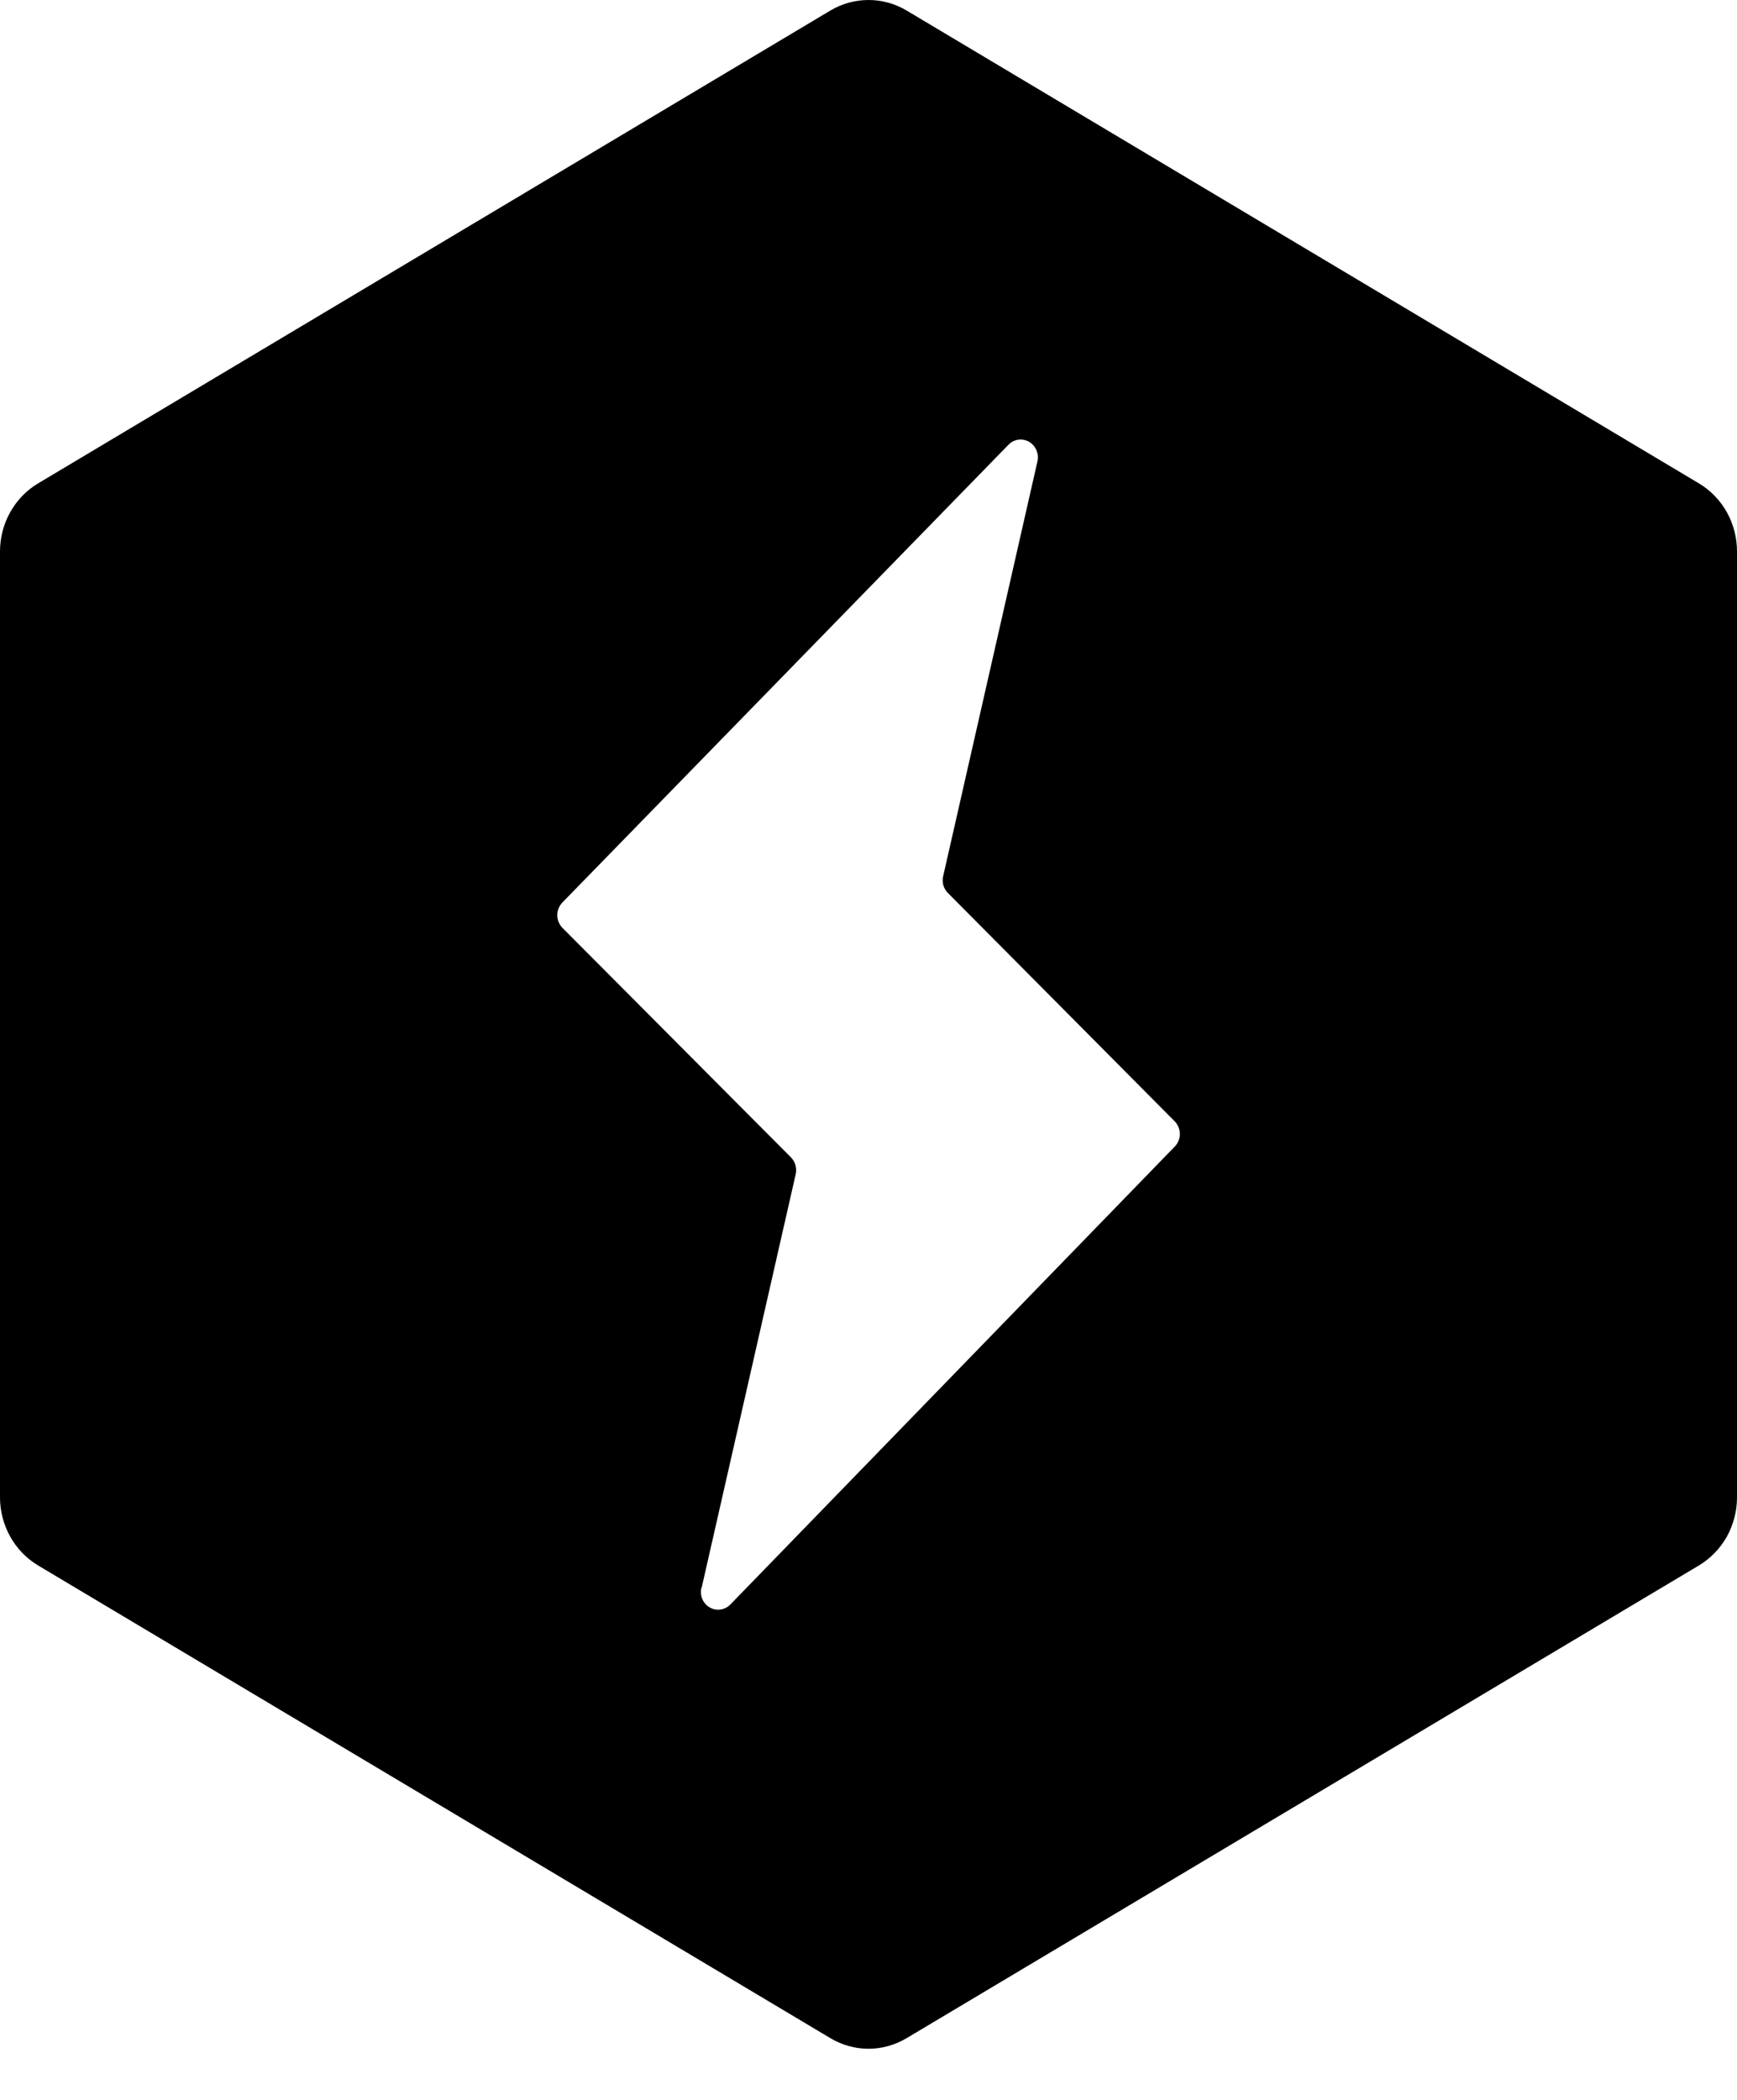 <svg width="24" height="29" viewBox="0 0 24 29" fill="none" xmlns="http://www.w3.org/2000/svg">
<path fill-rule="evenodd" clip-rule="evenodd" d="M0.524 6.677L11.474 0.145C11.634 0.05 11.815 0 12 0C12.185 0 12.366 0.05 12.526 0.145L23.476 6.677C23.635 6.772 23.767 6.909 23.86 7.074C23.951 7.238 24 7.425 24 7.615V20.68C24 20.869 23.951 21.056 23.86 21.221C23.767 21.386 23.635 21.522 23.476 21.618L12.526 28.148C12.366 28.243 12.185 28.294 12 28.294C11.815 28.294 11.634 28.243 11.474 28.148L0.524 21.618C0.365 21.522 0.233 21.386 0.141 21.221C0.049 21.056 5.9473e-05 20.869 0 20.68V7.615C5.9473e-05 7.425 0.049 7.238 0.141 7.074C0.233 6.909 0.365 6.772 0.524 6.677ZM10.994 16.217L9.694 21.93H9.69C9.678 21.981 9.684 22.036 9.704 22.084C9.725 22.133 9.761 22.173 9.806 22.199C9.851 22.225 9.902 22.235 9.953 22.228C10.005 22.221 10.052 22.198 10.089 22.161L16.23 15.836C16.253 15.813 16.271 15.786 16.283 15.755C16.295 15.726 16.302 15.693 16.302 15.661C16.302 15.628 16.295 15.596 16.283 15.566C16.271 15.536 16.253 15.508 16.23 15.485L13.097 12.332C13.067 12.303 13.046 12.266 13.034 12.225C13.023 12.184 13.022 12.14 13.032 12.099L14.334 6.373C14.346 6.32 14.341 6.266 14.32 6.217C14.299 6.168 14.263 6.127 14.218 6.101C14.173 6.075 14.12 6.065 14.069 6.072C14.018 6.08 13.97 6.104 13.934 6.142L7.771 12.463C7.749 12.486 7.731 12.513 7.719 12.543C7.706 12.573 7.7 12.606 7.7 12.639C7.7 12.671 7.706 12.704 7.719 12.734C7.731 12.764 7.749 12.791 7.771 12.814L10.929 15.984C10.958 16.014 10.979 16.051 10.991 16.092C11.002 16.133 11.004 16.176 10.994 16.217Z" fill="#262626" style="fill:#262626;fill:color(display-p3 0.149 0.149 0.149);fill-opacity:1;"/>
</svg>
